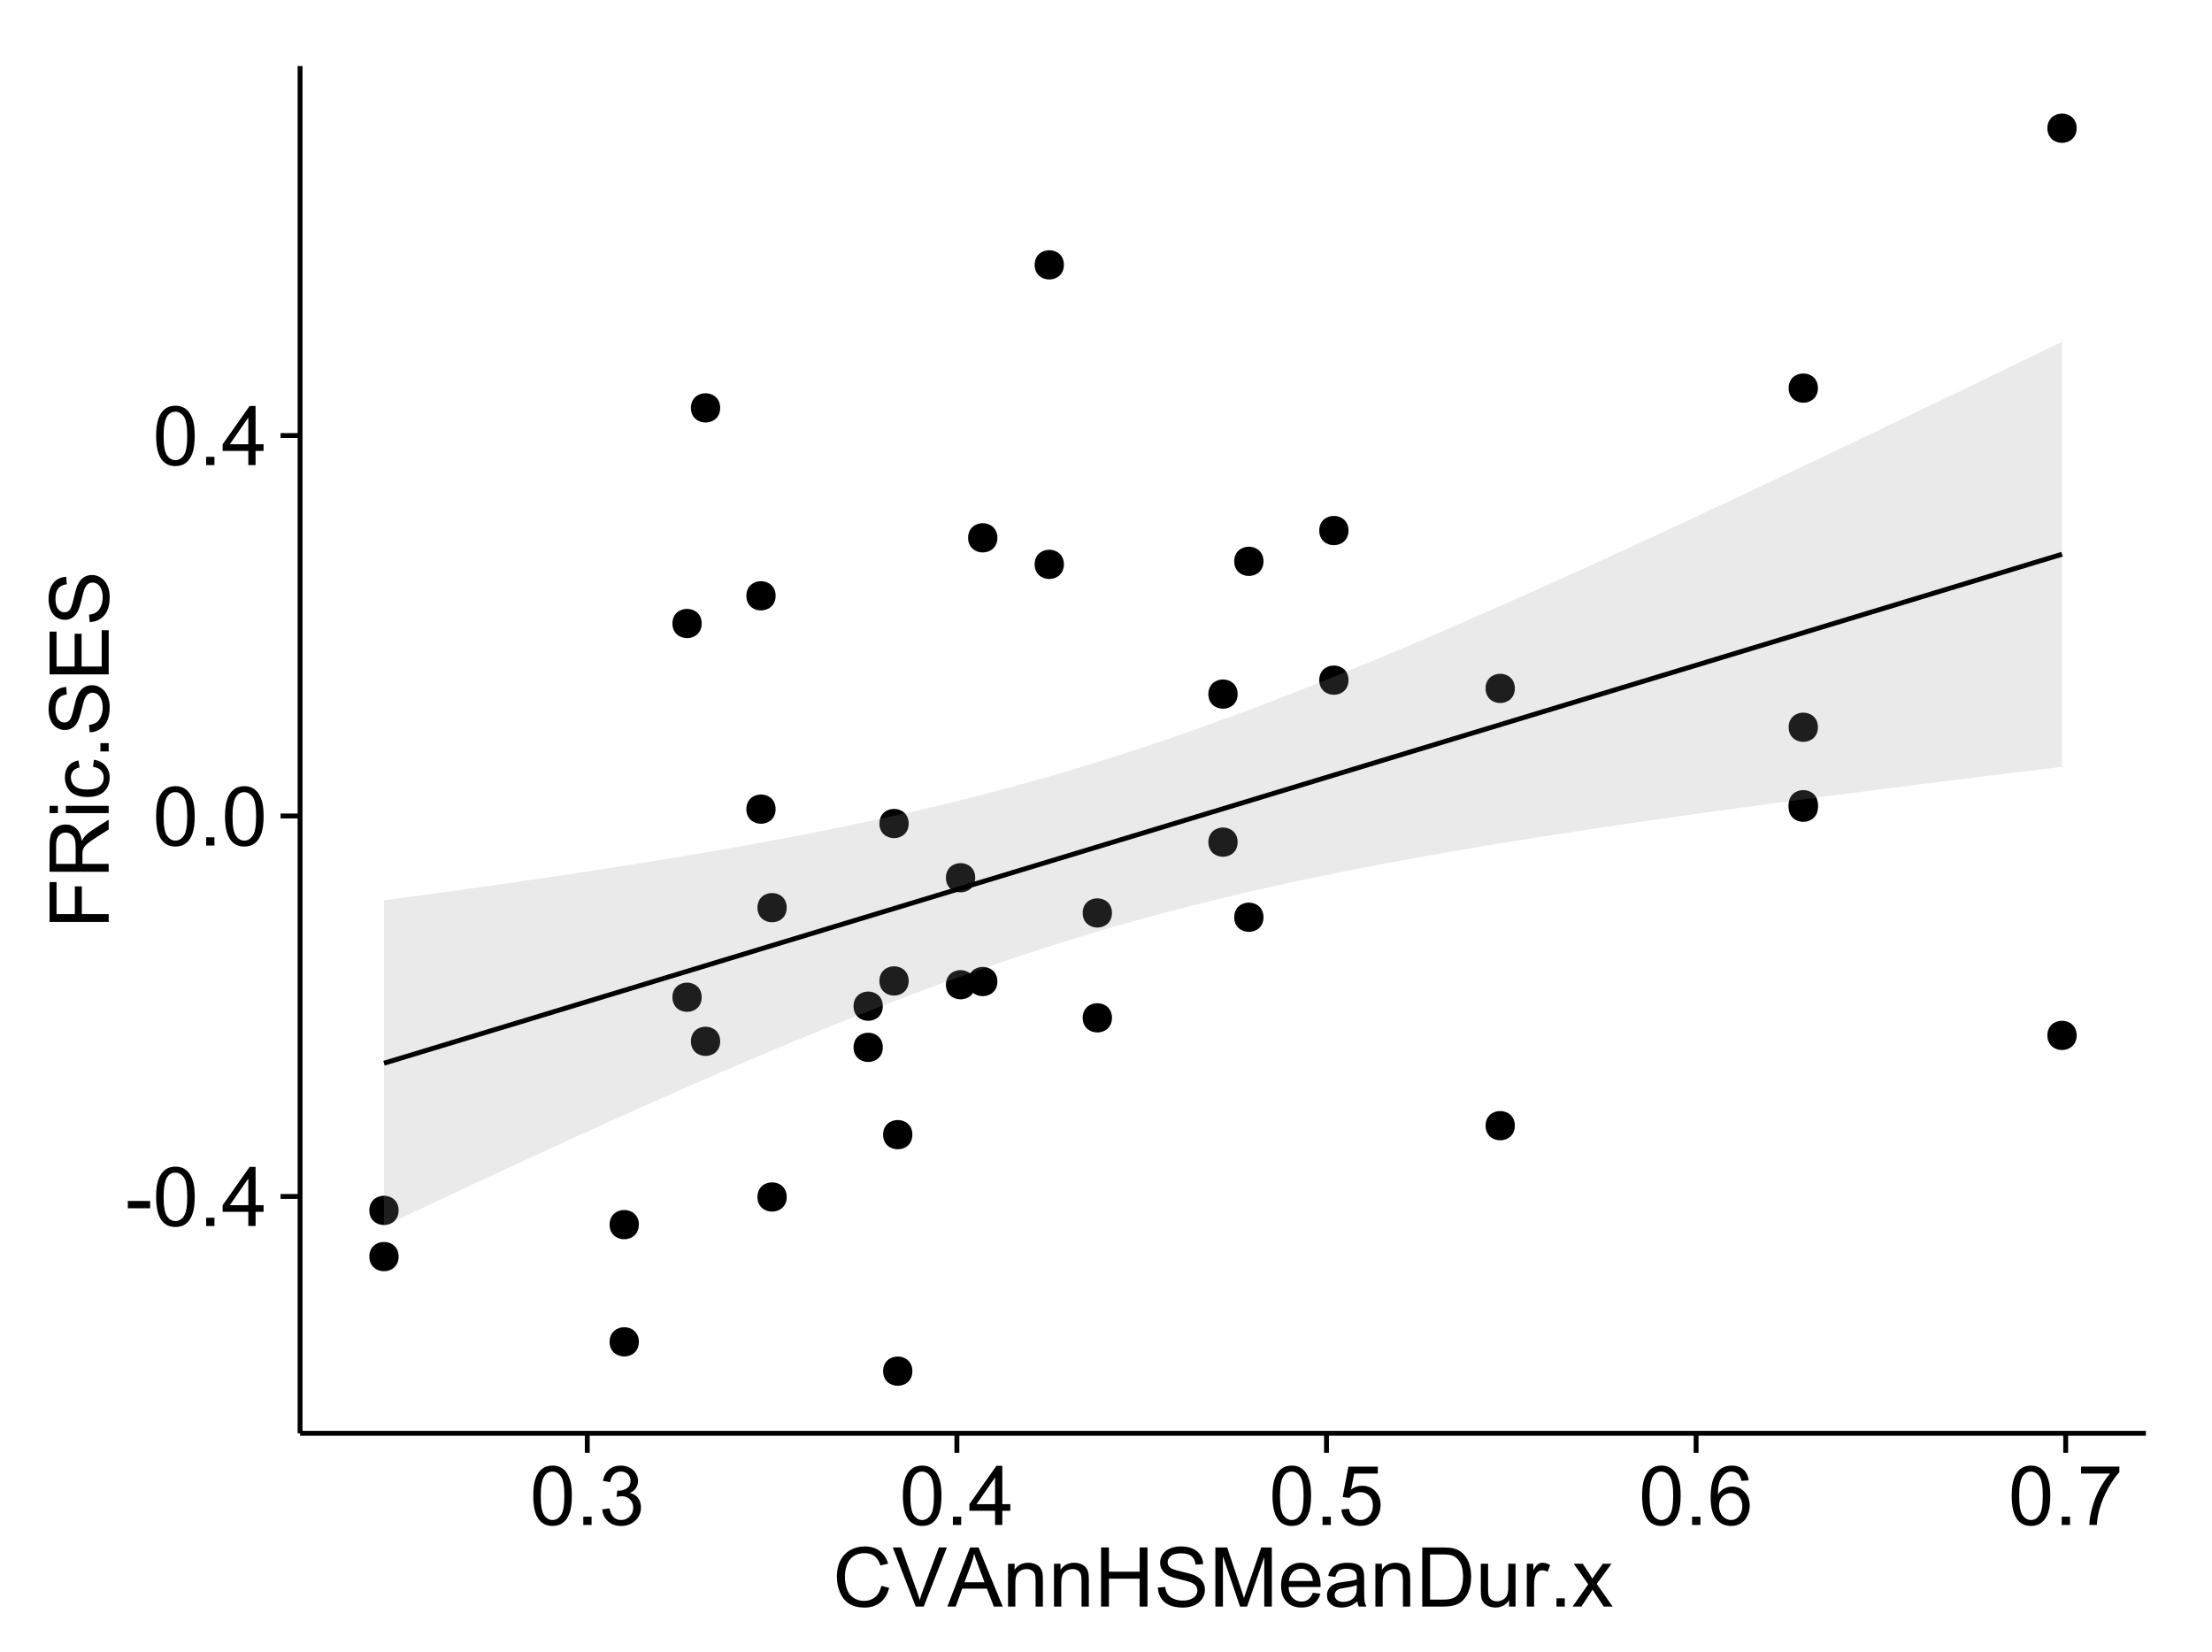 <?xml version="1.0" encoding="UTF-8"?>
<svg xmlns="http://www.w3.org/2000/svg" xmlns:xlink="http://www.w3.org/1999/xlink" width="482pt" height="360pt" viewBox="0 0 482 360" version="1.1">
<defs>
<g>
<symbol overflow="visible" id="glyph0-0">
<path style="stroke:none;" d="M 0.57 -3.867 L 0.57 -5.457 L 5.43 -5.457 L 5.43 -3.867 Z M 0.57 -3.867 "/>
</symbol>
<symbol overflow="visible" id="glyph0-1">
<path style="stroke:none;" d="M 0.746 -6.355 C 0.742 -7.875 0.898 -9.102 1.215 -10.031 C 1.527 -10.961 1.996 -11.676 2.613 -12.18 C 3.23 -12.684 4.008 -12.938 4.949 -12.938 C 5.637 -12.938 6.242 -12.797 6.766 -12.52 C 7.285 -12.238 7.715 -11.836 8.059 -11.316 C 8.395 -10.789 8.664 -10.152 8.859 -9.398 C 9.051 -8.645 9.145 -7.629 9.148 -6.355 C 9.145 -4.84 8.992 -3.617 8.684 -2.691 C 8.371 -1.762 7.906 -1.047 7.289 -0.539 C 6.672 -0.035 5.891 0.215 4.949 0.219 C 3.703 0.215 2.727 -0.227 2.023 -1.117 C 1.168 -2.188 0.742 -3.934 0.746 -6.355 Z M 2.375 -6.355 C 2.371 -4.234 2.621 -2.824 3.117 -2.129 C 3.609 -1.426 4.219 -1.078 4.949 -1.082 C 5.672 -1.078 6.281 -1.43 6.781 -2.137 C 7.273 -2.836 7.523 -4.242 7.523 -6.355 C 7.523 -8.473 7.273 -9.883 6.781 -10.582 C 6.281 -11.277 5.664 -11.625 4.93 -11.629 C 4.199 -11.625 3.621 -11.316 3.191 -10.703 C 2.645 -9.918 2.371 -8.469 2.375 -6.355 Z M 2.375 -6.355 "/>
</symbol>
<symbol overflow="visible" id="glyph0-2">
<path style="stroke:none;" d="M 1.633 0 L 1.633 -1.801 L 3.438 -1.801 L 3.438 0 Z M 1.633 0 "/>
</symbol>
<symbol overflow="visible" id="glyph0-3">
<path style="stroke:none;" d="M 5.82 0 L 5.82 -3.086 L 0.227 -3.086 L 0.227 -4.535 L 6.109 -12.883 L 7.398 -12.883 L 7.398 -4.535 L 9.141 -4.535 L 9.141 -3.086 L 7.398 -3.086 L 7.398 0 Z M 5.82 -4.535 L 5.82 -10.344 L 1.785 -4.535 Z M 5.82 -4.535 "/>
</symbol>
<symbol overflow="visible" id="glyph0-4">
<path style="stroke:none;" d="M 0.758 -3.402 L 2.336 -3.613 C 2.516 -2.711 2.824 -2.062 3.266 -1.672 C 3.699 -1.273 4.23 -1.078 4.859 -1.082 C 5.602 -1.078 6.23 -1.336 6.746 -1.855 C 7.254 -2.367 7.512 -3.004 7.516 -3.77 C 7.512 -4.492 7.273 -5.094 6.801 -5.566 C 6.324 -6.035 5.723 -6.27 4.992 -6.273 C 4.691 -6.27 4.316 -6.211 3.875 -6.102 L 4.051 -7.488 C 4.152 -7.473 4.238 -7.465 4.305 -7.469 C 4.977 -7.465 5.582 -7.641 6.125 -7.996 C 6.66 -8.344 6.93 -8.887 6.934 -9.625 C 6.93 -10.199 6.734 -10.68 6.344 -11.062 C 5.949 -11.445 5.441 -11.637 4.824 -11.637 C 4.207 -11.637 3.695 -11.441 3.285 -11.055 C 2.875 -10.668 2.613 -10.09 2.496 -9.316 L 0.914 -9.598 C 1.105 -10.656 1.543 -11.477 2.23 -12.062 C 2.914 -12.645 3.766 -12.938 4.789 -12.938 C 5.488 -12.938 6.137 -12.785 6.73 -12.484 C 7.32 -12.18 7.773 -11.77 8.09 -11.25 C 8.402 -10.727 8.559 -10.172 8.562 -9.59 C 8.559 -9.031 8.41 -8.523 8.113 -8.066 C 7.812 -7.609 7.371 -7.246 6.785 -6.977 C 7.547 -6.801 8.137 -6.438 8.562 -5.883 C 8.98 -5.328 9.191 -4.633 9.195 -3.805 C 9.191 -2.676 8.781 -1.723 7.965 -0.945 C 7.141 -0.164 6.105 0.223 4.852 0.227 C 3.719 0.223 2.777 -0.109 2.035 -0.781 C 1.285 -1.453 0.859 -2.328 0.758 -3.402 Z M 0.758 -3.402 "/>
</symbol>
<symbol overflow="visible" id="glyph0-5">
<path style="stroke:none;" d="M 0.746 -3.375 L 2.406 -3.516 C 2.527 -2.707 2.812 -2.098 3.266 -1.691 C 3.711 -1.281 4.254 -1.078 4.887 -1.082 C 5.648 -1.078 6.293 -1.363 6.82 -1.941 C 7.344 -2.512 7.605 -3.273 7.609 -4.227 C 7.605 -5.125 7.352 -5.84 6.848 -6.363 C 6.34 -6.883 5.676 -7.141 4.859 -7.145 C 4.344 -7.141 3.887 -7.027 3.48 -6.797 C 3.07 -6.566 2.746 -6.266 2.516 -5.898 L 1.027 -6.09 L 2.277 -12.711 L 8.684 -12.711 L 8.684 -11.195 L 3.543 -11.195 L 2.848 -7.734 C 3.621 -8.273 4.43 -8.543 5.281 -8.543 C 6.402 -8.543 7.352 -8.152 8.129 -7.371 C 8.898 -6.59 9.285 -5.586 9.289 -4.367 C 9.285 -3.195 8.945 -2.188 8.27 -1.344 C 7.441 -0.301 6.316 0.215 4.887 0.219 C 3.715 0.215 2.758 -0.109 2.016 -0.766 C 1.273 -1.418 0.848 -2.289 0.746 -3.375 Z M 0.746 -3.375 "/>
</symbol>
<symbol overflow="visible" id="glyph0-6">
<path style="stroke:none;" d="M 8.957 -9.73 L 7.383 -9.605 C 7.242 -10.223 7.043 -10.676 6.785 -10.961 C 6.355 -11.41 5.828 -11.637 5.203 -11.637 C 4.695 -11.637 4.25 -11.496 3.875 -11.215 C 3.375 -10.852 2.984 -10.32 2.695 -9.625 C 2.406 -8.926 2.258 -7.934 2.25 -6.645 C 2.629 -7.223 3.094 -7.652 3.645 -7.938 C 4.195 -8.215 4.773 -8.355 5.379 -8.359 C 6.434 -8.355 7.328 -7.969 8.07 -7.195 C 8.809 -6.418 9.18 -5.414 9.184 -4.184 C 9.18 -3.371 9.008 -2.617 8.66 -1.926 C 8.312 -1.23 7.832 -0.699 7.227 -0.332 C 6.613 0.035 5.922 0.215 5.148 0.219 C 3.828 0.215 2.754 -0.266 1.922 -1.234 C 1.09 -2.199 0.672 -3.797 0.676 -6.031 C 0.672 -8.516 1.133 -10.328 2.055 -11.461 C 2.855 -12.445 3.938 -12.938 5.301 -12.938 C 6.312 -12.938 7.141 -12.652 7.789 -12.086 C 8.434 -11.516 8.824 -10.73 8.957 -9.73 Z M 2.496 -4.176 C 2.496 -3.629 2.609 -3.105 2.844 -2.609 C 3.07 -2.109 3.395 -1.73 3.812 -1.473 C 4.227 -1.207 4.664 -1.078 5.125 -1.082 C 5.789 -1.078 6.363 -1.348 6.844 -1.891 C 7.324 -2.426 7.562 -3.156 7.566 -4.086 C 7.562 -4.973 7.328 -5.676 6.855 -6.191 C 6.379 -6.703 5.781 -6.961 5.062 -6.961 C 4.348 -6.961 3.738 -6.703 3.242 -6.191 C 2.742 -5.676 2.496 -5.004 2.496 -4.176 Z M 2.496 -4.176 "/>
</symbol>
<symbol overflow="visible" id="glyph0-7">
<path style="stroke:none;" d="M 0.852 -11.195 L 0.852 -12.719 L 9.195 -12.719 L 9.195 -11.488 C 8.367 -10.613 7.555 -9.453 6.754 -8.008 C 5.945 -6.559 5.324 -5.07 4.887 -3.543 C 4.57 -2.461 4.367 -1.281 4.281 0 L 2.656 0 C 2.668 -1.012 2.867 -2.234 3.25 -3.672 C 3.629 -5.105 4.176 -6.492 4.891 -7.828 C 5.602 -9.16 6.359 -10.281 7.164 -11.195 Z M 0.852 -11.195 "/>
</symbol>
<symbol overflow="visible" id="glyph0-8">
<path style="stroke:none;" d="M 10.582 -4.516 L 12.289 -4.086 C 11.926 -2.68 11.281 -1.613 10.355 -0.883 C 9.426 -0.148 8.293 0.215 6.953 0.219 C 5.559 0.215 4.43 -0.062 3.562 -0.629 C 2.691 -1.191 2.027 -2.012 1.578 -3.086 C 1.121 -4.156 0.895 -5.309 0.898 -6.539 C 0.895 -7.879 1.152 -9.047 1.664 -10.047 C 2.176 -11.043 2.902 -11.801 3.852 -12.324 C 4.797 -12.84 5.84 -13.102 6.977 -13.105 C 8.266 -13.102 9.352 -12.773 10.23 -12.121 C 11.105 -11.461 11.715 -10.539 12.066 -9.352 L 10.391 -8.957 C 10.086 -9.891 9.652 -10.574 9.086 -11.004 C 8.516 -11.43 7.801 -11.641 6.945 -11.645 C 5.949 -11.641 5.121 -11.406 4.457 -10.934 C 3.789 -10.457 3.324 -9.816 3.059 -9.02 C 2.789 -8.215 2.652 -7.391 2.656 -6.547 C 2.652 -5.449 2.812 -4.496 3.133 -3.68 C 3.449 -2.859 3.945 -2.246 4.621 -1.844 C 5.293 -1.438 6.023 -1.234 6.812 -1.238 C 7.762 -1.234 8.57 -1.512 9.234 -2.062 C 9.898 -2.613 10.348 -3.43 10.582 -4.516 Z M 10.582 -4.516 "/>
</symbol>
<symbol overflow="visible" id="glyph0-9">
<path style="stroke:none;" d="M 5.07 0 L 0.078 -12.883 L 1.926 -12.883 L 5.273 -3.523 C 5.543 -2.77 5.766 -2.066 5.949 -1.414 C 6.145 -2.113 6.379 -2.816 6.645 -3.523 L 10.125 -12.883 L 11.867 -12.883 L 6.82 0 Z M 5.07 0 "/>
</symbol>
<symbol overflow="visible" id="glyph0-10">
<path style="stroke:none;" d="M -0.027 0 L 4.922 -12.883 L 6.758 -12.883 L 12.031 0 L 10.09 0 L 8.586 -3.902 L 3.199 -3.902 L 1.785 0 Z M 3.691 -5.289 L 8.059 -5.289 L 6.715 -8.859 C 6.305 -9.941 6 -10.832 5.801 -11.531 C 5.637 -10.703 5.402 -9.883 5.105 -9.07 Z M 3.691 -5.289 "/>
</symbol>
<symbol overflow="visible" id="glyph0-11">
<path style="stroke:none;" d="M 1.188 0 L 1.188 -9.336 L 2.609 -9.336 L 2.609 -8.008 C 3.293 -9.031 4.285 -9.543 5.582 -9.547 C 6.141 -9.543 6.656 -9.441 7.133 -9.242 C 7.602 -9.035 7.957 -8.77 8.191 -8.445 C 8.426 -8.113 8.59 -7.727 8.684 -7.277 C 8.742 -6.98 8.77 -6.465 8.773 -5.738 L 8.773 0 L 7.188 0 L 7.188 -5.68 C 7.184 -6.32 7.121 -6.801 7.004 -7.121 C 6.879 -7.438 6.66 -7.695 6.348 -7.887 C 6.031 -8.074 5.664 -8.168 5.246 -8.172 C 4.566 -8.168 3.984 -7.953 3.5 -7.531 C 3.008 -7.102 2.766 -6.293 2.77 -5.098 L 2.77 0 Z M 1.188 0 "/>
</symbol>
<symbol overflow="visible" id="glyph0-12">
<path style="stroke:none;" d="M 1.441 0 L 1.441 -12.883 L 3.148 -12.883 L 3.148 -7.594 L 9.844 -7.594 L 9.844 -12.883 L 11.547 -12.883 L 11.547 0 L 9.844 0 L 9.844 -6.074 L 3.148 -6.074 L 3.148 0 Z M 1.441 0 "/>
</symbol>
<symbol overflow="visible" id="glyph0-13">
<path style="stroke:none;" d="M 0.809 -4.141 L 2.418 -4.281 C 2.492 -3.633 2.668 -3.102 2.949 -2.691 C 3.223 -2.277 3.656 -1.945 4.246 -1.691 C 4.828 -1.434 5.488 -1.305 6.223 -1.309 C 6.871 -1.305 7.445 -1.402 7.945 -1.598 C 8.441 -1.789 8.809 -2.055 9.055 -2.395 C 9.297 -2.727 9.422 -3.094 9.422 -3.5 C 9.422 -3.898 9.305 -4.25 9.07 -4.555 C 8.836 -4.852 8.449 -5.105 7.91 -5.316 C 7.562 -5.449 6.797 -5.66 5.613 -5.945 C 4.43 -6.227 3.602 -6.496 3.129 -6.75 C 2.512 -7.07 2.051 -7.469 1.754 -7.949 C 1.449 -8.422 1.301 -8.957 1.301 -9.555 C 1.301 -10.203 1.484 -10.812 1.852 -11.379 C 2.219 -11.941 2.758 -12.367 3.469 -12.664 C 4.18 -12.953 4.969 -13.102 5.836 -13.105 C 6.789 -13.102 7.629 -12.945 8.363 -12.641 C 9.09 -12.328 9.652 -11.879 10.043 -11.285 C 10.434 -10.688 10.645 -10.008 10.68 -9.254 L 9.043 -9.133 C 8.953 -9.941 8.656 -10.555 8.152 -10.977 C 7.641 -11.391 6.895 -11.602 5.906 -11.602 C 4.875 -11.602 4.121 -11.41 3.652 -11.035 C 3.176 -10.652 2.941 -10.199 2.945 -9.668 C 2.941 -9.203 3.109 -8.82 3.445 -8.523 C 3.773 -8.223 4.629 -7.918 6.016 -7.605 C 7.398 -7.293 8.348 -7.02 8.867 -6.785 C 9.613 -6.438 10.168 -5.996 10.527 -5.469 C 10.883 -4.938 11.062 -4.328 11.066 -3.641 C 11.062 -2.949 10.867 -2.305 10.477 -1.699 C 10.082 -1.09 9.516 -0.617 8.781 -0.285 C 8.043 0.051 7.215 0.215 6.301 0.219 C 5.133 0.215 4.156 0.051 3.371 -0.289 C 2.578 -0.625 1.961 -1.137 1.516 -1.824 C 1.066 -2.504 0.832 -3.277 0.809 -4.141 Z M 0.809 -4.141 "/>
</symbol>
<symbol overflow="visible" id="glyph0-14">
<path style="stroke:none;" d="M 1.336 0 L 1.336 -12.883 L 3.902 -12.883 L 6.953 -3.762 C 7.23 -2.91 7.434 -2.273 7.566 -1.855 C 7.711 -2.32 7.941 -3.008 8.254 -3.922 L 11.336 -12.883 L 13.633 -12.883 L 13.633 0 L 11.988 0 L 11.988 -10.785 L 8.242 0 L 6.707 0 L 2.98 -10.969 L 2.98 0 Z M 1.336 0 "/>
</symbol>
<symbol overflow="visible" id="glyph0-15">
<path style="stroke:none;" d="M 7.578 -3.008 L 9.211 -2.805 C 8.953 -1.848 8.473 -1.105 7.777 -0.578 C 7.078 -0.051 6.188 0.211 5.105 0.211 C 3.738 0.211 2.656 -0.207 1.859 -1.051 C 1.055 -1.887 0.656 -3.066 0.66 -4.586 C 0.656 -6.156 1.059 -7.375 1.871 -8.246 C 2.676 -9.109 3.727 -9.543 5.02 -9.547 C 6.266 -9.543 7.285 -9.117 8.078 -8.27 C 8.867 -7.418 9.262 -6.223 9.266 -4.684 C 9.262 -4.586 9.258 -4.445 9.254 -4.262 L 2.293 -4.262 C 2.348 -3.234 2.641 -2.449 3.164 -1.906 C 3.684 -1.359 4.332 -1.09 5.117 -1.09 C 5.691 -1.09 6.188 -1.242 6.598 -1.547 C 7.008 -1.852 7.332 -2.336 7.578 -3.008 Z M 2.383 -5.562 L 7.594 -5.562 C 7.523 -6.344 7.324 -6.934 6.996 -7.328 C 6.492 -7.934 5.836 -8.238 5.035 -8.242 C 4.305 -8.238 3.695 -7.996 3.203 -7.512 C 2.707 -7.027 2.434 -6.375 2.383 -5.562 Z M 2.383 -5.562 "/>
</symbol>
<symbol overflow="visible" id="glyph0-16">
<path style="stroke:none;" d="M 7.277 -1.152 C 6.691 -0.652 6.125 -0.301 5.586 -0.098 C 5.039 0.109 4.457 0.211 3.84 0.211 C 2.812 0.211 2.027 -0.039 1.477 -0.539 C 0.922 -1.039 0.645 -1.68 0.648 -2.461 C 0.645 -2.918 0.75 -3.336 0.961 -3.715 C 1.168 -4.09 1.438 -4.391 1.777 -4.621 C 2.113 -4.848 2.496 -5.02 2.918 -5.141 C 3.227 -5.219 3.695 -5.301 4.324 -5.379 C 5.602 -5.531 6.539 -5.711 7.145 -5.922 C 7.148 -6.137 7.152 -6.273 7.156 -6.336 C 7.152 -6.977 7.004 -7.434 6.707 -7.699 C 6.301 -8.055 5.699 -8.23 4.906 -8.234 C 4.156 -8.23 3.609 -8.102 3.258 -7.844 C 2.902 -7.582 2.637 -7.121 2.469 -6.461 L 0.922 -6.672 C 1.059 -7.332 1.293 -7.867 1.617 -8.273 C 1.938 -8.68 2.402 -8.992 3.016 -9.215 C 3.621 -9.434 4.328 -9.543 5.133 -9.547 C 5.93 -9.543 6.574 -9.449 7.074 -9.266 C 7.566 -9.074 7.934 -8.84 8.172 -8.555 C 8.402 -8.27 8.566 -7.91 8.664 -7.48 C 8.715 -7.207 8.742 -6.719 8.746 -6.02 L 8.746 -3.91 C 8.742 -2.434 8.773 -1.504 8.844 -1.117 C 8.906 -0.727 9.043 -0.355 9.246 0 L 7.594 0 C 7.43 -0.328 7.324 -0.711 7.277 -1.152 Z M 7.145 -4.684 C 6.566 -4.445 5.707 -4.246 4.562 -4.086 C 3.91 -3.988 3.449 -3.883 3.18 -3.77 C 2.91 -3.648 2.703 -3.477 2.555 -3.254 C 2.406 -3.027 2.332 -2.777 2.336 -2.504 C 2.332 -2.078 2.492 -1.727 2.816 -1.449 C 3.133 -1.164 3.602 -1.023 4.219 -1.027 C 4.828 -1.023 5.367 -1.156 5.844 -1.426 C 6.312 -1.691 6.664 -2.059 6.891 -2.523 C 7.059 -2.879 7.141 -3.406 7.145 -4.105 Z M 7.145 -4.684 "/>
</symbol>
<symbol overflow="visible" id="glyph0-17">
<path style="stroke:none;" d="M 1.391 0 L 1.391 -12.883 L 5.828 -12.883 C 6.824 -12.879 7.59 -12.816 8.121 -12.699 C 8.855 -12.527 9.484 -12.223 10.012 -11.777 C 10.688 -11.199 11.195 -10.465 11.535 -9.574 C 11.867 -8.68 12.035 -7.656 12.039 -6.512 C 12.035 -5.531 11.922 -4.664 11.695 -3.91 C 11.469 -3.152 11.176 -2.527 10.816 -2.035 C 10.457 -1.535 10.066 -1.145 9.645 -0.863 C 9.219 -0.574 8.703 -0.359 8.105 -0.219 C 7.504 -0.07 6.816 0 6.039 0 Z M 3.094 -1.52 L 5.844 -1.52 C 6.688 -1.516 7.355 -1.598 7.844 -1.758 C 8.324 -1.914 8.711 -2.137 9 -2.426 C 9.402 -2.828 9.715 -3.371 9.941 -4.055 C 10.164 -4.734 10.277 -5.562 10.281 -6.539 C 10.277 -7.887 10.055 -8.922 9.617 -9.645 C 9.172 -10.367 8.637 -10.852 8.008 -11.102 C 7.547 -11.273 6.812 -11.359 5.801 -11.363 L 3.094 -11.363 Z M 3.094 -1.52 "/>
</symbol>
<symbol overflow="visible" id="glyph0-18">
<path style="stroke:none;" d="M 7.305 0 L 7.305 -1.371 C 6.574 -0.316 5.586 0.211 4.344 0.211 C 3.789 0.211 3.273 0.105 2.797 -0.105 C 2.316 -0.316 1.965 -0.578 1.734 -0.898 C 1.504 -1.215 1.34 -1.609 1.25 -2.074 C 1.18 -2.383 1.148 -2.875 1.152 -3.551 L 1.152 -9.336 L 2.734 -9.336 L 2.734 -4.156 C 2.73 -3.328 2.762 -2.773 2.828 -2.488 C 2.926 -2.07 3.137 -1.742 3.461 -1.508 C 3.781 -1.266 4.18 -1.148 4.656 -1.152 C 5.129 -1.148 5.574 -1.27 5.992 -1.516 C 6.406 -1.758 6.699 -2.09 6.875 -2.508 C 7.047 -2.926 7.137 -3.531 7.137 -4.332 L 7.137 -9.336 L 8.719 -9.336 L 8.719 0 Z M 7.305 0 "/>
</symbol>
<symbol overflow="visible" id="glyph0-19">
<path style="stroke:none;" d="M 1.168 0 L 1.168 -9.336 L 2.594 -9.336 L 2.594 -7.918 C 2.953 -8.578 3.289 -9.016 3.598 -9.23 C 3.906 -9.438 4.242 -9.543 4.613 -9.547 C 5.145 -9.543 5.688 -9.375 6.242 -9.035 L 5.695 -7.566 C 5.309 -7.793 4.922 -7.91 4.535 -7.91 C 4.188 -7.91 3.875 -7.805 3.602 -7.598 C 3.324 -7.387 3.129 -7.098 3.016 -6.734 C 2.836 -6.168 2.746 -5.555 2.75 -4.887 L 2.75 0 Z M 1.168 0 "/>
</symbol>
<symbol overflow="visible" id="glyph0-20">
<path style="stroke:none;" d="M 0.133 0 L 3.543 -4.852 L 0.387 -9.336 L 2.363 -9.336 L 3.797 -7.145 C 4.066 -6.727 4.281 -6.379 4.445 -6.102 C 4.703 -6.484 4.941 -6.828 5.16 -7.129 L 6.734 -9.336 L 8.621 -9.336 L 5.398 -4.938 L 8.867 0 L 6.926 0 L 5.008 -2.898 L 4.5 -3.684 L 2.047 0 Z M 0.133 0 "/>
</symbol>
<symbol overflow="visible" id="glyph1-0">
<path style="stroke:none;" d="M 0 -1.477 L -12.883 -1.477 L -12.883 -10.168 L -11.363 -10.168 L -11.363 -3.184 L -7.375 -3.184 L -7.375 -9.227 L -5.852 -9.227 L -5.852 -3.184 L 0 -3.18 Z M 0 -1.477 "/>
</symbol>
<symbol overflow="visible" id="glyph1-1">
<path style="stroke:none;" d="M 0 -1.414 L -12.883 -1.414 L -12.883 -7.129 C -12.879 -8.273 -12.762 -9.145 -12.535 -9.746 C -12.301 -10.34 -11.895 -10.82 -11.312 -11.18 C -10.723 -11.535 -10.074 -11.711 -9.367 -11.715 C -8.449 -11.711 -7.68 -11.418 -7.055 -10.828 C -6.43 -10.234 -6.031 -9.32 -5.863 -8.086 C -5.641 -8.535 -5.426 -8.875 -5.219 -9.113 C -4.762 -9.605 -4.191 -10.078 -3.508 -10.531 L 0 -12.77 L 0 -10.625 L -2.68 -8.922 C -3.449 -8.418 -4.043 -8.008 -4.453 -7.688 C -4.863 -7.367 -5.148 -7.078 -5.316 -6.824 C -5.477 -6.566 -5.594 -6.309 -5.66 -6.047 C -5.699 -5.852 -5.719 -5.535 -5.723 -5.098 L -5.723 -3.121 L 0 -3.121 Z M -7.199 -3.121 L -7.199 -6.785 C -7.195 -7.562 -7.273 -8.172 -7.438 -8.613 C -7.594 -9.051 -7.852 -9.383 -8.211 -9.613 C -8.562 -9.84 -8.949 -9.953 -9.367 -9.957 C -9.973 -9.953 -10.473 -9.734 -10.871 -9.293 C -11.262 -8.852 -11.461 -8.152 -11.461 -7.199 L -11.461 -3.121 Z M -7.199 -3.121 "/>
</symbol>
<symbol overflow="visible" id="glyph1-2">
<path style="stroke:none;" d="M -11.066 -1.195 L -12.883 -1.195 L -12.883 -2.777 L -11.066 -2.777 Z M 0 -1.195 L -9.336 -1.195 L -9.336 -2.777 L 0 -2.777 Z M 0 -1.195 "/>
</symbol>
<symbol overflow="visible" id="glyph1-3">
<path style="stroke:none;" d="M -3.418 -7.277 L -3.215 -8.832 C -2.141 -8.66 -1.301 -8.227 -0.699 -7.527 C -0.09 -6.824 0.211 -5.965 0.211 -4.949 C 0.211 -3.668 -0.203 -2.641 -1.039 -1.867 C -1.871 -1.09 -3.07 -0.703 -4.633 -0.703 C -5.637 -0.703 -6.52 -0.867 -7.277 -1.203 C -8.031 -1.535 -8.598 -2.047 -8.977 -2.73 C -9.355 -3.41 -9.543 -4.152 -9.547 -4.957 C -9.543 -5.969 -9.289 -6.797 -8.777 -7.441 C -8.262 -8.086 -7.531 -8.5 -6.59 -8.684 L -6.355 -7.145 C -6.98 -6.996 -7.453 -6.738 -7.77 -6.367 C -8.082 -5.992 -8.238 -5.543 -8.242 -5.02 C -8.238 -4.219 -7.953 -3.57 -7.387 -3.074 C -6.812 -2.574 -5.91 -2.324 -4.676 -2.328 C -3.422 -2.324 -2.508 -2.566 -1.941 -3.047 C -1.371 -3.527 -1.09 -4.152 -1.09 -4.93 C -1.09 -5.547 -1.277 -6.066 -1.66 -6.484 C -2.035 -6.898 -2.621 -7.164 -3.418 -7.277 Z M -3.418 -7.277 "/>
</symbol>
<symbol overflow="visible" id="glyph1-4">
<path style="stroke:none;" d="M 0 -1.633 L -1.801 -1.633 L -1.801 -3.438 L 0 -3.438 Z M 0 -1.633 "/>
</symbol>
<symbol overflow="visible" id="glyph1-5">
<path style="stroke:none;" d="M -4.141 -0.809 L -4.281 -2.418 C -3.633 -2.492 -3.102 -2.668 -2.691 -2.949 C -2.277 -3.223 -1.945 -3.656 -1.691 -4.246 C -1.434 -4.828 -1.305 -5.488 -1.309 -6.223 C -1.305 -6.871 -1.402 -7.445 -1.598 -7.945 C -1.789 -8.441 -2.055 -8.809 -2.395 -9.055 C -2.727 -9.297 -3.094 -9.422 -3.496 -9.422 C -3.898 -9.422 -4.25 -9.305 -4.555 -9.07 C -4.852 -8.836 -5.105 -8.449 -5.316 -7.91 C -5.449 -7.562 -5.66 -6.797 -5.945 -5.613 C -6.227 -4.43 -6.496 -3.602 -6.75 -3.129 C -7.07 -2.512 -7.469 -2.051 -7.949 -1.754 C -8.422 -1.449 -8.957 -1.301 -9.555 -1.301 C -10.203 -1.301 -10.812 -1.484 -11.379 -1.855 C -11.941 -2.223 -12.367 -2.762 -12.664 -3.473 C -12.953 -4.18 -13.102 -4.969 -13.105 -5.836 C -13.102 -6.789 -12.945 -7.629 -12.641 -8.363 C -12.328 -9.09 -11.879 -9.652 -11.285 -10.043 C -10.688 -10.434 -10.008 -10.645 -9.254 -10.68 L -9.133 -9.043 C -9.941 -8.953 -10.555 -8.656 -10.977 -8.152 C -11.391 -7.641 -11.602 -6.895 -11.602 -5.906 C -11.602 -4.875 -11.41 -4.121 -11.035 -3.652 C -10.652 -3.176 -10.199 -2.941 -9.668 -2.945 C -9.203 -2.941 -8.82 -3.109 -8.523 -3.445 C -8.223 -3.773 -7.918 -4.629 -7.605 -6.016 C -7.293 -7.398 -7.02 -8.348 -6.785 -8.867 C -6.438 -9.613 -5.996 -10.168 -5.469 -10.527 C -4.938 -10.883 -4.328 -11.062 -3.637 -11.066 C -2.949 -11.062 -2.305 -10.867 -1.699 -10.477 C -1.09 -10.082 -0.617 -9.516 -0.285 -8.781 C 0.051 -8.043 0.215 -7.215 0.219 -6.301 C 0.215 -5.133 0.051 -4.156 -0.289 -3.371 C -0.625 -2.578 -1.137 -1.961 -1.824 -1.516 C -2.504 -1.066 -3.277 -0.832 -4.141 -0.809 Z M -4.141 -0.809 "/>
</symbol>
<symbol overflow="visible" id="glyph1-6">
<path style="stroke:none;" d="M 0 -1.422 L -12.883 -1.426 L -12.883 -10.742 L -11.363 -10.742 L -11.363 -3.129 L -7.418 -3.129 L -7.418 -10.258 L -5.906 -10.258 L -5.906 -3.129 L -1.52 -3.129 L -1.52 -11.039 L 0 -11.039 Z M 0 -1.422 "/>
</symbol>
</g>
<clipPath id="clip1">
  <path d="M 65.387 14.398 L 468.598 14.398 L 468.598 313.305 L 65.387 313.305 Z M 65.387 14.398 "/>
</clipPath>
</defs>
<g id="surface4181">
<rect x="0" y="0" width="482" height="360" style="fill:rgb(100%,100%,100%);fill-opacity:1;stroke:none;"/>
<rect x="0" y="0" width="482" height="360" style="fill:rgb(100%,100%,100%);fill-opacity:1;stroke:none;"/>
<path style="fill:none;stroke-width:1.063;stroke-linecap:round;stroke-linejoin:round;stroke:rgb(100%,100%,100%);stroke-opacity:1;stroke-miterlimit:10;" d="M 0 360 L 482 360 L 482 0 L 0 0 Z M 0 360 "/>
<g clip-path="url(#clip1)" clip-rule="nonzero">
<path style=" stroke:none;fill-rule:nonzero;fill:rgb(100%,100%,100%);fill-opacity:1;" d="M 65.387 312.305 L 467.598 312.305 L 467.598 14.398 L 65.387 14.398 Z M 65.387 312.305 "/>
<path style=" stroke:none;fill-rule:nonzero;fill:rgb(0%,0%,0%);fill-opacity:1;" d="M 197.746 247.23 C 197.746 250.066 193.492 250.066 193.492 247.23 C 193.492 244.395 197.746 244.395 197.746 247.23 "/>
<path style=" stroke:none;fill-rule:nonzero;fill:rgb(0%,0%,0%);fill-opacity:1;" d="M 395.066 158.461 C 395.066 161.297 390.812 161.297 390.812 158.461 C 390.812 155.625 395.066 155.625 395.066 158.461 "/>
<path style=" stroke:none;fill-rule:nonzero;fill:rgb(0%,0%,0%);fill-opacity:1;" d="M 216.27 213.867 C 216.27 216.703 212.02 216.703 212.02 213.867 C 212.02 211.035 216.27 211.035 216.27 213.867 "/>
<path style=" stroke:none;fill-rule:nonzero;fill:rgb(0%,0%,0%);fill-opacity:1;" d="M 395.066 175.887 C 395.066 178.723 390.812 178.723 390.812 175.887 C 390.812 173.055 395.066 173.055 395.066 175.887 "/>
<path style=" stroke:none;fill-rule:nonzero;fill:rgb(0%,0%,0%);fill-opacity:1;" d="M 211.438 214.562 C 211.438 217.398 207.184 217.398 207.184 214.562 C 207.184 211.727 211.438 211.727 211.438 214.562 "/>
<path style=" stroke:none;fill-rule:nonzero;fill:rgb(0%,0%,0%);fill-opacity:1;" d="M 451.445 27.941 C 451.445 30.777 447.191 30.777 447.191 27.941 C 447.191 25.105 451.445 25.105 451.445 27.941 "/>
<path style=" stroke:none;fill-rule:nonzero;fill:rgb(0%,0%,0%);fill-opacity:1;" d="M 451.445 225.605 C 451.445 228.441 447.191 228.441 447.191 225.605 C 447.191 222.77 451.445 222.77 451.445 225.605 "/>
<path style=" stroke:none;fill-rule:nonzero;fill:rgb(0%,0%,0%);fill-opacity:1;" d="M 191.301 228.211 C 191.301 231.043 187.051 231.043 187.051 228.211 C 187.051 225.375 191.301 225.375 191.301 228.211 "/>
<path style=" stroke:none;fill-rule:nonzero;fill:rgb(0%,0%,0%);fill-opacity:1;" d="M 191.301 219.238 C 191.301 222.07 187.051 222.07 187.051 219.238 C 187.051 216.402 191.301 216.402 191.301 219.238 "/>
<path style=" stroke:none;fill-rule:nonzero;fill:rgb(0%,0%,0%);fill-opacity:1;" d="M 196.941 213.738 C 196.941 216.574 192.688 216.574 192.688 213.738 C 192.688 210.906 196.941 210.906 196.941 213.738 "/>
<path style=" stroke:none;fill-rule:nonzero;fill:rgb(0%,0%,0%);fill-opacity:1;" d="M 170.363 260.812 C 170.363 263.648 166.109 263.648 166.109 260.812 C 166.109 257.98 170.363 257.98 170.363 260.812 "/>
<path style=" stroke:none;fill-rule:nonzero;fill:rgb(0%,0%,0%);fill-opacity:1;" d="M 170.363 197.77 C 170.363 200.605 166.109 200.605 166.109 197.77 C 166.109 194.934 170.363 194.934 170.363 197.77 "/>
<path style=" stroke:none;fill-rule:nonzero;fill:rgb(0%,0%,0%);fill-opacity:1;" d="M 268.621 151.238 C 268.621 154.07 264.367 154.07 264.367 151.238 C 264.367 148.402 268.621 148.402 268.621 151.238 "/>
<path style=" stroke:none;fill-rule:nonzero;fill:rgb(0%,0%,0%);fill-opacity:1;" d="M 167.945 176.305 C 167.945 179.141 163.695 179.141 163.695 176.305 C 163.695 173.469 167.945 173.469 167.945 176.305 "/>
<path style=" stroke:none;fill-rule:nonzero;fill:rgb(0%,0%,0%);fill-opacity:1;" d="M 167.945 129.824 C 167.945 132.656 163.695 132.656 163.695 129.824 C 163.695 126.988 167.945 126.988 167.945 129.824 "/>
<path style=" stroke:none;fill-rule:nonzero;fill:rgb(0%,0%,0%);fill-opacity:1;" d="M 274.258 122.309 C 274.258 125.145 270.004 125.145 270.004 122.309 C 270.004 119.477 274.258 119.477 274.258 122.309 "/>
<path style=" stroke:none;fill-rule:nonzero;fill:rgb(0%,0%,0%);fill-opacity:1;" d="M 274.258 199.859 C 274.258 202.691 270.004 202.691 270.004 199.859 C 270.004 197.023 274.258 197.023 274.258 199.859 "/>
<path style=" stroke:none;fill-rule:nonzero;fill:rgb(0%,0%,0%);fill-opacity:1;" d="M 211.438 191.254 C 211.438 194.086 207.184 194.086 207.184 191.254 C 207.184 188.418 211.438 188.418 211.438 191.254 "/>
<path style=" stroke:none;fill-rule:nonzero;fill:rgb(0%,0%,0%);fill-opacity:1;" d="M 268.621 183.496 C 268.621 186.332 264.367 186.332 264.367 183.496 C 264.367 180.664 268.621 180.664 268.621 183.496 "/>
<path style=" stroke:none;fill-rule:nonzero;fill:rgb(0%,0%,0%);fill-opacity:1;" d="M 196.941 179.441 C 196.941 182.277 192.688 182.277 192.688 179.441 C 192.688 176.605 196.941 176.605 196.941 179.441 "/>
<path style=" stroke:none;fill-rule:nonzero;fill:rgb(0%,0%,0%);fill-opacity:1;" d="M 216.27 117.184 C 216.27 120.02 212.02 120.02 212.02 117.184 C 212.02 114.352 216.27 114.352 216.27 117.184 "/>
<path style=" stroke:none;fill-rule:nonzero;fill:rgb(0%,0%,0%);fill-opacity:1;" d="M 197.746 298.762 C 197.746 301.598 193.492 301.598 193.492 298.762 C 193.492 295.93 197.746 295.93 197.746 298.762 "/>
<path style=" stroke:none;fill-rule:nonzero;fill:rgb(0%,0%,0%);fill-opacity:1;" d="M 395.066 84.562 C 395.066 87.398 390.812 87.398 390.812 84.562 C 390.812 81.73 395.066 81.73 395.066 84.562 "/>
<path style=" stroke:none;fill-rule:nonzero;fill:rgb(0%,0%,0%);fill-opacity:1;" d="M 395.066 175.344 C 395.066 178.176 390.812 178.176 390.812 175.344 C 390.812 172.508 395.066 172.508 395.066 175.344 "/>
<path style=" stroke:none;fill-rule:nonzero;fill:rgb(0%,0%,0%);fill-opacity:1;" d="M 138.148 292.379 C 138.148 295.215 133.895 295.215 133.895 292.379 C 133.895 289.543 138.148 289.543 138.148 292.379 "/>
<path style=" stroke:none;fill-rule:nonzero;fill:rgb(0%,0%,0%);fill-opacity:1;" d="M 138.148 266.836 C 138.148 269.672 133.895 269.672 133.895 266.836 C 133.895 264 138.148 264 138.148 266.836 "/>
<path style=" stroke:none;fill-rule:nonzero;fill:rgb(0%,0%,0%);fill-opacity:1;" d="M 329.023 150 C 329.023 152.836 324.773 152.836 324.773 150 C 324.773 147.164 329.023 147.164 329.023 150 "/>
<path style=" stroke:none;fill-rule:nonzero;fill:rgb(0%,0%,0%);fill-opacity:1;" d="M 329.023 245.277 C 329.023 248.109 324.773 248.109 324.773 245.277 C 324.773 242.441 329.023 242.441 329.023 245.277 "/>
<path style=" stroke:none;fill-rule:nonzero;fill:rgb(0%,0%,0%);fill-opacity:1;" d="M 230.766 122.969 C 230.766 125.801 226.516 125.801 226.516 122.969 C 226.516 120.133 230.766 120.133 230.766 122.969 "/>
<path style=" stroke:none;fill-rule:nonzero;fill:rgb(0%,0%,0%);fill-opacity:1;" d="M 230.766 57.711 C 230.766 60.543 226.516 60.543 226.516 57.711 C 226.516 54.875 230.766 54.875 230.766 57.711 "/>
<path style=" stroke:none;fill-rule:nonzero;fill:rgb(0%,0%,0%);fill-opacity:1;" d="M 85.797 263.73 C 85.797 266.566 81.543 266.566 81.543 263.73 C 81.543 260.898 85.797 260.898 85.797 263.73 "/>
<path style=" stroke:none;fill-rule:nonzero;fill:rgb(0%,0%,0%);fill-opacity:1;" d="M 85.797 273.801 C 85.797 276.637 81.543 276.637 81.543 273.801 C 81.543 270.969 85.797 270.969 85.797 273.801 "/>
<path style=" stroke:none;fill-rule:nonzero;fill:rgb(0%,0%,0%);fill-opacity:1;" d="M 241.238 221.777 C 241.238 224.613 236.984 224.613 236.984 221.777 C 236.984 218.941 241.238 218.941 241.238 221.777 "/>
<path style=" stroke:none;fill-rule:nonzero;fill:rgb(0%,0%,0%);fill-opacity:1;" d="M 241.238 198.922 C 241.238 201.758 236.984 201.758 236.984 198.922 C 236.984 196.09 241.238 196.09 241.238 198.922 "/>
<path style=" stroke:none;fill-rule:nonzero;fill:rgb(0%,0%,0%);fill-opacity:1;" d="M 155.867 226.895 C 155.867 229.73 151.613 229.73 151.613 226.895 C 151.613 224.062 155.867 224.062 155.867 226.895 "/>
<path style=" stroke:none;fill-rule:nonzero;fill:rgb(0%,0%,0%);fill-opacity:1;" d="M 155.867 88.875 C 155.867 91.711 151.613 91.711 151.613 88.875 C 151.613 86.039 155.867 86.039 155.867 88.875 "/>
<path style=" stroke:none;fill-rule:nonzero;fill:rgb(0%,0%,0%);fill-opacity:1;" d="M 292.781 115.602 C 292.781 118.438 288.531 118.438 288.531 115.602 C 288.531 112.766 292.781 112.766 292.781 115.602 "/>
<path style=" stroke:none;fill-rule:nonzero;fill:rgb(0%,0%,0%);fill-opacity:1;" d="M 292.781 148.203 C 292.781 151.039 288.531 151.039 288.531 148.203 C 288.531 145.367 292.781 145.367 292.781 148.203 "/>
<path style=" stroke:none;fill-rule:nonzero;fill:rgb(0%,0%,0%);fill-opacity:1;" d="M 151.84 135.859 C 151.84 138.695 147.586 138.695 147.586 135.859 C 147.586 133.023 151.84 133.023 151.84 135.859 "/>
<path style=" stroke:none;fill-rule:nonzero;fill:rgb(0%,0%,0%);fill-opacity:1;" d="M 151.84 217.289 C 151.84 220.125 147.586 220.125 147.586 217.289 C 147.586 214.457 151.84 214.457 151.84 217.289 "/>
<path style=" stroke:none;fill-rule:nonzero;fill:rgb(0%,0%,0%);fill-opacity:1;" d="M 198.809 247.23 C 198.809 251.484 192.43 251.484 192.43 247.23 C 192.43 242.98 198.809 242.98 198.809 247.23 "/>
<path style=" stroke:none;fill-rule:nonzero;fill:rgb(0%,0%,0%);fill-opacity:1;" d="M 396.129 158.461 C 396.129 162.711 389.75 162.711 389.75 158.461 C 389.75 154.207 396.129 154.207 396.129 158.461 "/>
<path style=" stroke:none;fill-rule:nonzero;fill:rgb(0%,0%,0%);fill-opacity:1;" d="M 217.332 213.867 C 217.332 218.121 210.953 218.121 210.953 213.867 C 210.953 209.617 217.332 209.617 217.332 213.867 "/>
<path style=" stroke:none;fill-rule:nonzero;fill:rgb(0%,0%,0%);fill-opacity:1;" d="M 396.129 175.887 C 396.129 180.141 389.75 180.141 389.75 175.887 C 389.75 171.637 396.129 171.637 396.129 175.887 "/>
<path style=" stroke:none;fill-rule:nonzero;fill:rgb(0%,0%,0%);fill-opacity:1;" d="M 212.5 214.562 C 212.5 218.816 206.121 218.816 206.121 214.562 C 206.121 210.312 212.5 210.312 212.5 214.562 "/>
<path style=" stroke:none;fill-rule:nonzero;fill:rgb(0%,0%,0%);fill-opacity:1;" d="M 452.508 27.941 C 452.508 32.191 446.129 32.191 446.129 27.941 C 446.129 23.688 452.508 23.688 452.508 27.941 "/>
<path style=" stroke:none;fill-rule:nonzero;fill:rgb(0%,0%,0%);fill-opacity:1;" d="M 452.508 225.605 C 452.508 229.855 446.129 229.855 446.129 225.605 C 446.129 221.352 452.508 221.352 452.508 225.605 "/>
<path style=" stroke:none;fill-rule:nonzero;fill:rgb(0%,0%,0%);fill-opacity:1;" d="M 192.367 228.211 C 192.367 232.461 185.988 232.461 185.988 228.211 C 185.988 223.957 192.367 223.957 192.367 228.211 "/>
<path style=" stroke:none;fill-rule:nonzero;fill:rgb(0%,0%,0%);fill-opacity:1;" d="M 192.367 219.238 C 192.367 223.488 185.988 223.488 185.988 219.238 C 185.988 214.984 192.367 214.984 192.367 219.238 "/>
<path style=" stroke:none;fill-rule:nonzero;fill:rgb(0%,0%,0%);fill-opacity:1;" d="M 198.004 213.738 C 198.004 217.992 191.625 217.992 191.625 213.738 C 191.625 209.488 198.004 209.488 198.004 213.738 "/>
<path style=" stroke:none;fill-rule:nonzero;fill:rgb(0%,0%,0%);fill-opacity:1;" d="M 171.426 260.812 C 171.426 265.066 165.047 265.066 165.047 260.812 C 165.047 256.562 171.426 256.562 171.426 260.812 "/>
<path style=" stroke:none;fill-rule:nonzero;fill:rgb(0%,0%,0%);fill-opacity:1;" d="M 171.426 197.77 C 171.426 202.023 165.047 202.023 165.047 197.77 C 165.047 193.52 171.426 193.52 171.426 197.77 "/>
<path style=" stroke:none;fill-rule:nonzero;fill:rgb(0%,0%,0%);fill-opacity:1;" d="M 269.684 151.238 C 269.684 155.488 263.305 155.488 263.305 151.238 C 263.305 146.984 269.684 146.984 269.684 151.238 "/>
<path style=" stroke:none;fill-rule:nonzero;fill:rgb(0%,0%,0%);fill-opacity:1;" d="M 169.008 176.305 C 169.008 180.555 162.633 180.555 162.633 176.305 C 162.633 172.051 169.008 172.051 169.008 176.305 "/>
<path style=" stroke:none;fill-rule:nonzero;fill:rgb(0%,0%,0%);fill-opacity:1;" d="M 169.008 129.824 C 169.008 134.074 162.633 134.074 162.633 129.824 C 162.633 125.57 169.008 125.57 169.008 129.824 "/>
<path style=" stroke:none;fill-rule:nonzero;fill:rgb(0%,0%,0%);fill-opacity:1;" d="M 275.32 122.309 C 275.32 126.562 268.941 126.562 268.941 122.309 C 268.941 118.059 275.32 118.059 275.32 122.309 "/>
<path style=" stroke:none;fill-rule:nonzero;fill:rgb(0%,0%,0%);fill-opacity:1;" d="M 275.32 199.859 C 275.32 204.109 268.941 204.109 268.941 199.859 C 268.941 195.605 275.32 195.605 275.32 199.859 "/>
<path style=" stroke:none;fill-rule:nonzero;fill:rgb(0%,0%,0%);fill-opacity:1;" d="M 212.5 191.254 C 212.5 195.504 206.121 195.504 206.121 191.254 C 206.121 187 212.5 187 212.5 191.254 "/>
<path style=" stroke:none;fill-rule:nonzero;fill:rgb(0%,0%,0%);fill-opacity:1;" d="M 269.684 183.496 C 269.684 187.75 263.305 187.75 263.305 183.496 C 263.305 179.246 269.684 179.246 269.684 183.496 "/>
<path style=" stroke:none;fill-rule:nonzero;fill:rgb(0%,0%,0%);fill-opacity:1;" d="M 198.004 179.441 C 198.004 183.695 191.625 183.695 191.625 179.441 C 191.625 175.191 198.004 175.191 198.004 179.441 "/>
<path style=" stroke:none;fill-rule:nonzero;fill:rgb(0%,0%,0%);fill-opacity:1;" d="M 217.332 117.184 C 217.332 121.438 210.953 121.438 210.953 117.184 C 210.953 112.934 217.332 112.934 217.332 117.184 "/>
<path style=" stroke:none;fill-rule:nonzero;fill:rgb(0%,0%,0%);fill-opacity:1;" d="M 198.809 298.762 C 198.809 303.016 192.43 303.016 192.43 298.762 C 192.43 294.512 198.809 294.512 198.809 298.762 "/>
<path style=" stroke:none;fill-rule:nonzero;fill:rgb(0%,0%,0%);fill-opacity:1;" d="M 396.129 84.562 C 396.129 88.816 389.75 88.816 389.75 84.562 C 389.75 80.312 396.129 80.312 396.129 84.562 "/>
<path style=" stroke:none;fill-rule:nonzero;fill:rgb(0%,0%,0%);fill-opacity:1;" d="M 396.129 175.344 C 396.129 179.594 389.75 179.594 389.75 175.344 C 389.75 171.09 396.129 171.09 396.129 175.344 "/>
<path style=" stroke:none;fill-rule:nonzero;fill:rgb(0%,0%,0%);fill-opacity:1;" d="M 139.211 292.379 C 139.211 296.629 132.832 296.629 132.832 292.379 C 132.832 288.125 139.211 288.125 139.211 292.379 "/>
<path style=" stroke:none;fill-rule:nonzero;fill:rgb(0%,0%,0%);fill-opacity:1;" d="M 139.211 266.836 C 139.211 271.086 132.832 271.086 132.832 266.836 C 132.832 262.582 139.211 262.582 139.211 266.836 "/>
<path style=" stroke:none;fill-rule:nonzero;fill:rgb(0%,0%,0%);fill-opacity:1;" d="M 330.086 150 C 330.086 154.25 323.711 154.25 323.711 150 C 323.711 145.746 330.086 145.746 330.086 150 "/>
<path style=" stroke:none;fill-rule:nonzero;fill:rgb(0%,0%,0%);fill-opacity:1;" d="M 330.086 245.277 C 330.086 249.527 323.711 249.527 323.711 245.277 C 323.711 241.023 330.086 241.023 330.086 245.277 "/>
<path style=" stroke:none;fill-rule:nonzero;fill:rgb(0%,0%,0%);fill-opacity:1;" d="M 231.828 122.969 C 231.828 127.219 225.453 127.219 225.453 122.969 C 225.453 118.715 231.828 118.715 231.828 122.969 "/>
<path style=" stroke:none;fill-rule:nonzero;fill:rgb(0%,0%,0%);fill-opacity:1;" d="M 231.828 57.711 C 231.828 61.961 225.453 61.961 225.453 57.711 C 225.453 53.457 231.828 53.457 231.828 57.711 "/>
<path style=" stroke:none;fill-rule:nonzero;fill:rgb(0%,0%,0%);fill-opacity:1;" d="M 86.859 263.73 C 86.859 267.984 80.48 267.984 80.48 263.73 C 80.48 259.48 86.859 259.48 86.859 263.73 "/>
<path style=" stroke:none;fill-rule:nonzero;fill:rgb(0%,0%,0%);fill-opacity:1;" d="M 86.859 273.801 C 86.859 278.055 80.48 278.055 80.48 273.801 C 80.48 269.551 86.859 269.551 86.859 273.801 "/>
<path style=" stroke:none;fill-rule:nonzero;fill:rgb(0%,0%,0%);fill-opacity:1;" d="M 242.301 221.777 C 242.301 226.031 235.922 226.031 235.922 221.777 C 235.922 217.527 242.301 217.527 242.301 221.777 "/>
<path style=" stroke:none;fill-rule:nonzero;fill:rgb(0%,0%,0%);fill-opacity:1;" d="M 242.301 198.922 C 242.301 203.176 235.922 203.176 235.922 198.922 C 235.922 194.672 242.301 194.672 242.301 198.922 "/>
<path style=" stroke:none;fill-rule:nonzero;fill:rgb(0%,0%,0%);fill-opacity:1;" d="M 156.93 226.895 C 156.93 231.148 150.551 231.148 150.551 226.895 C 150.551 222.645 156.93 222.645 156.93 226.895 "/>
<path style=" stroke:none;fill-rule:nonzero;fill:rgb(0%,0%,0%);fill-opacity:1;" d="M 156.93 88.875 C 156.93 93.129 150.551 93.129 150.551 88.875 C 150.551 84.625 156.93 84.625 156.93 88.875 "/>
<path style=" stroke:none;fill-rule:nonzero;fill:rgb(0%,0%,0%);fill-opacity:1;" d="M 293.844 115.602 C 293.844 119.855 287.465 119.855 287.465 115.602 C 287.465 111.352 293.844 111.352 293.844 115.602 "/>
<path style=" stroke:none;fill-rule:nonzero;fill:rgb(0%,0%,0%);fill-opacity:1;" d="M 293.844 148.203 C 293.844 152.453 287.465 152.453 287.465 148.203 C 287.465 143.949 293.844 143.949 293.844 148.203 "/>
<path style=" stroke:none;fill-rule:nonzero;fill:rgb(0%,0%,0%);fill-opacity:1;" d="M 152.902 135.859 C 152.902 140.109 146.523 140.109 146.523 135.859 C 146.523 131.605 152.902 131.605 152.902 135.859 "/>
<path style=" stroke:none;fill-rule:nonzero;fill:rgb(0%,0%,0%);fill-opacity:1;" d="M 152.902 217.289 C 152.902 221.543 146.523 221.543 146.523 217.289 C 146.523 213.039 152.902 213.039 152.902 217.289 "/>
<path style=" stroke:none;fill-rule:nonzero;fill:rgb(60%,60%,60%);fill-opacity:0.2;" d="M 83.672 196.168 L 88.297 195.547 L 92.926 194.922 L 97.555 194.289 L 102.184 193.645 L 106.812 192.996 L 111.441 192.336 L 116.07 191.664 L 120.699 190.984 L 125.328 190.293 L 129.953 189.59 L 134.582 188.871 L 139.211 188.141 L 143.84 187.395 L 148.469 186.633 L 153.098 185.852 L 157.727 185.051 L 162.355 184.23 L 166.98 183.391 L 171.609 182.523 L 176.238 181.633 L 180.867 180.715 L 185.496 179.766 L 190.125 178.785 L 194.754 177.773 L 199.383 176.727 L 204.012 175.641 L 208.637 174.52 L 213.266 173.355 L 217.895 172.148 L 222.523 170.898 L 227.152 169.605 L 231.781 168.266 L 236.41 166.883 L 241.039 165.449 L 245.664 163.973 L 250.293 162.449 L 254.922 160.883 L 259.551 159.273 L 264.18 157.621 L 268.809 155.93 L 273.438 154.199 L 278.066 152.434 L 282.695 150.633 L 287.32 148.797 L 291.949 146.93 L 296.578 145.039 L 301.207 143.117 L 305.836 141.168 L 310.465 139.199 L 315.094 137.207 L 319.723 135.195 L 324.348 133.164 L 328.977 131.117 L 333.605 129.055 L 338.234 126.973 L 342.863 124.879 L 347.492 122.773 L 352.121 120.656 L 356.75 118.527 L 361.379 116.387 L 366.004 114.238 L 370.633 112.078 L 375.262 109.91 L 379.891 107.738 L 384.52 105.555 L 389.148 103.367 L 393.777 101.172 L 398.406 98.969 L 403.031 96.762 L 407.66 94.551 L 412.289 92.332 L 421.547 87.887 L 426.176 85.656 L 430.805 83.422 L 435.434 81.184 L 440.062 78.941 L 444.688 76.699 L 449.316 74.449 L 449.316 167.082 L 444.688 167.641 L 440.062 168.203 L 435.434 168.77 L 430.805 169.34 L 426.176 169.914 L 421.547 170.492 L 416.918 171.074 L 412.289 171.66 L 407.66 172.25 L 403.031 172.848 L 398.406 173.445 L 389.148 174.664 L 384.52 175.285 L 379.891 175.91 L 375.262 176.543 L 370.633 177.184 L 366.004 177.832 L 361.379 178.492 L 356.75 179.16 L 352.121 179.836 L 347.492 180.527 L 342.863 181.227 L 338.234 181.941 L 333.605 182.672 L 328.977 183.414 L 324.348 184.172 L 319.723 184.949 L 315.094 185.746 L 310.465 186.562 L 305.836 187.398 L 301.207 188.262 L 296.578 189.148 L 291.949 190.062 L 287.32 191.004 L 282.695 191.977 L 278.066 192.984 L 273.438 194.023 L 268.809 195.102 L 264.18 196.215 L 259.551 197.371 L 254.922 198.57 L 250.293 199.812 L 245.664 201.098 L 241.039 202.426 L 236.41 203.805 L 231.781 205.227 L 227.152 206.695 L 222.523 208.207 L 217.895 209.766 L 213.266 211.367 L 208.637 213.012 L 204.012 214.695 L 199.383 216.418 L 194.754 218.18 L 190.125 219.977 L 185.496 221.805 L 180.867 223.664 L 176.238 225.551 L 171.609 227.469 L 166.98 229.41 L 162.355 231.375 L 157.727 233.363 L 153.098 235.371 L 148.469 237.398 L 143.84 239.445 L 139.211 241.504 L 134.582 243.582 L 129.953 245.672 L 125.328 247.777 L 120.699 249.895 L 116.07 252.02 L 111.441 254.156 L 106.812 256.305 L 102.184 258.461 L 97.555 260.629 L 92.926 262.801 L 88.297 264.98 L 83.672 267.168 Z M 83.672 196.168 "/>
<path style="fill:none;stroke-width:1.063;stroke-linecap:butt;stroke-linejoin:round;stroke:rgb(0%,0%,0%);stroke-opacity:1;stroke-miterlimit:1;" d="M 83.672 231.668 L 88.297 230.266 L 92.926 228.863 L 97.555 227.457 L 102.184 226.055 L 106.812 224.648 L 116.07 221.844 L 120.699 220.438 L 125.328 219.035 L 129.953 217.629 L 139.211 214.824 L 143.84 213.418 L 153.098 210.613 L 157.727 209.207 L 162.355 207.805 L 166.98 206.398 L 176.238 203.594 L 180.867 202.188 L 190.125 199.383 L 194.754 197.977 L 199.383 196.574 L 204.012 195.168 L 208.637 193.766 L 213.266 192.363 L 217.895 190.957 L 222.523 189.555 L 227.152 188.148 L 236.41 185.344 L 241.039 183.938 L 245.664 182.535 L 250.293 181.133 L 254.922 179.727 L 259.551 178.324 L 264.18 176.918 L 273.438 174.113 L 278.066 172.707 L 282.695 171.305 L 287.32 169.898 L 296.578 167.094 L 301.207 165.688 L 310.465 162.883 L 315.094 161.477 L 319.723 160.074 L 324.348 158.668 L 333.605 155.863 L 338.234 154.457 L 342.863 153.055 L 347.492 151.648 L 356.75 148.844 L 361.379 147.438 L 366.004 146.035 L 370.633 144.633 L 375.262 143.227 L 379.891 141.824 L 384.52 140.418 L 393.777 137.613 L 398.406 136.207 L 403.031 134.805 L 407.66 133.398 L 416.918 130.594 L 421.547 129.188 L 430.805 126.383 L 435.434 124.977 L 440.062 123.574 L 444.688 122.168 L 449.316 120.766 "/>
</g>
<path style="fill:none;stroke-width:1.063;stroke-linecap:butt;stroke-linejoin:round;stroke:rgb(0%,0%,0%);stroke-opacity:1;stroke-miterlimit:10;" d="M 65.387 312.305 L 65.387 14.398 "/>
<g style="fill:rgb(0%,0%,0%);fill-opacity:1;">
  <use xlink:href="#glyph0-0" x="27.285" y="267.137"/>
  <use xlink:href="#glyph0-1" x="33.279" y="267.137"/>
  <use xlink:href="#glyph0-2" x="43.29" y="267.137"/>
  <use xlink:href="#glyph0-3" x="48.291" y="267.137"/>
</g>
<g style="fill:rgb(0%,0%,0%);fill-opacity:1;">
  <use xlink:href="#glyph0-1" x="33.277" y="184.238"/>
  <use xlink:href="#glyph0-2" x="43.288" y="184.238"/>
  <use xlink:href="#glyph0-1" x="48.289" y="184.238"/>
</g>
<g style="fill:rgb(0%,0%,0%);fill-opacity:1;">
  <use xlink:href="#glyph0-1" x="33.277" y="101.34"/>
  <use xlink:href="#glyph0-2" x="43.288" y="101.34"/>
  <use xlink:href="#glyph0-3" x="48.289" y="101.34"/>
</g>
<path style="fill:none;stroke-width:1.063;stroke-linecap:butt;stroke-linejoin:round;stroke:rgb(0%,0%,0%);stroke-opacity:1;stroke-miterlimit:10;" d="M 61.137 260.695 L 65.387 260.695 "/>
<path style="fill:none;stroke-width:1.063;stroke-linecap:butt;stroke-linejoin:round;stroke:rgb(0%,0%,0%);stroke-opacity:1;stroke-miterlimit:10;" d="M 61.137 177.797 L 65.387 177.797 "/>
<path style="fill:none;stroke-width:1.063;stroke-linecap:butt;stroke-linejoin:round;stroke:rgb(0%,0%,0%);stroke-opacity:1;stroke-miterlimit:10;" d="M 61.137 94.898 L 65.387 94.898 "/>
<path style="fill:none;stroke-width:1.063;stroke-linecap:butt;stroke-linejoin:round;stroke:rgb(0%,0%,0%);stroke-opacity:1;stroke-miterlimit:10;" d="M 65.387 312.305 L 467.602 312.305 "/>
<path style="fill:none;stroke-width:1.063;stroke-linecap:butt;stroke-linejoin:round;stroke:rgb(0%,0%,0%);stroke-opacity:1;stroke-miterlimit:10;" d="M 127.969 316.555 L 127.969 312.305 "/>
<path style="fill:none;stroke-width:1.063;stroke-linecap:butt;stroke-linejoin:round;stroke:rgb(0%,0%,0%);stroke-opacity:1;stroke-miterlimit:10;" d="M 208.508 316.555 L 208.508 312.305 "/>
<path style="fill:none;stroke-width:1.063;stroke-linecap:butt;stroke-linejoin:round;stroke:rgb(0%,0%,0%);stroke-opacity:1;stroke-miterlimit:10;" d="M 289.047 316.555 L 289.047 312.305 "/>
<path style="fill:none;stroke-width:1.063;stroke-linecap:butt;stroke-linejoin:round;stroke:rgb(0%,0%,0%);stroke-opacity:1;stroke-miterlimit:10;" d="M 369.582 316.555 L 369.582 312.305 "/>
<path style="fill:none;stroke-width:1.063;stroke-linecap:butt;stroke-linejoin:round;stroke:rgb(0%,0%,0%);stroke-opacity:1;stroke-miterlimit:10;" d="M 450.121 316.555 L 450.121 312.305 "/>
<g style="fill:rgb(0%,0%,0%);fill-opacity:1;">
  <use xlink:href="#glyph0-1" x="115.457" y="332.277"/>
  <use xlink:href="#glyph0-2" x="125.468" y="332.277"/>
  <use xlink:href="#glyph0-4" x="130.469" y="332.277"/>
</g>
<g style="fill:rgb(0%,0%,0%);fill-opacity:1;">
  <use xlink:href="#glyph0-1" x="195.996" y="332.277"/>
  <use xlink:href="#glyph0-2" x="206.007" y="332.277"/>
  <use xlink:href="#glyph0-3" x="211.008" y="332.277"/>
</g>
<g style="fill:rgb(0%,0%,0%);fill-opacity:1;">
  <use xlink:href="#glyph0-1" x="276.535" y="332.277"/>
  <use xlink:href="#glyph0-2" x="286.546" y="332.277"/>
  <use xlink:href="#glyph0-5" x="291.547" y="332.277"/>
</g>
<g style="fill:rgb(0%,0%,0%);fill-opacity:1;">
  <use xlink:href="#glyph0-1" x="357.07" y="332.277"/>
  <use xlink:href="#glyph0-2" x="367.081" y="332.277"/>
  <use xlink:href="#glyph0-6" x="372.082" y="332.277"/>
</g>
<g style="fill:rgb(0%,0%,0%);fill-opacity:1;">
  <use xlink:href="#glyph0-1" x="437.609" y="332.277"/>
  <use xlink:href="#glyph0-2" x="447.62" y="332.277"/>
  <use xlink:href="#glyph0-7" x="452.621" y="332.277"/>
</g>
<g style="fill:rgb(0%,0%,0%);fill-opacity:1;">
  <use xlink:href="#glyph0-8" x="181.461" y="350.059"/>
  <use xlink:href="#glyph0-9" x="194.46" y="350.059"/>
  <use xlink:href="#glyph0-10" x="206.466" y="350.059"/>
  <use xlink:href="#glyph0-11" x="218.472" y="350.059"/>
  <use xlink:href="#glyph0-11" x="228.482" y="350.059"/>
  <use xlink:href="#glyph0-12" x="238.493" y="350.059"/>
  <use xlink:href="#glyph0-13" x="251.492" y="350.059"/>
  <use xlink:href="#glyph0-14" x="263.498" y="350.059"/>
  <use xlink:href="#glyph0-15" x="278.492" y="350.059"/>
  <use xlink:href="#glyph0-16" x="288.503" y="350.059"/>
  <use xlink:href="#glyph0-11" x="298.514" y="350.059"/>
  <use xlink:href="#glyph0-17" x="308.524" y="350.059"/>
  <use xlink:href="#glyph0-18" x="321.523" y="350.059"/>
  <use xlink:href="#glyph0-19" x="331.534" y="350.059"/>
  <use xlink:href="#glyph0-2" x="337.528" y="350.059"/>
  <use xlink:href="#glyph0-20" x="342.529" y="350.059"/>
</g>
<g style="fill:rgb(0%,0%,0%);fill-opacity:1;">
  <use xlink:href="#glyph1-0" x="23.684" y="202.359"/>
  <use xlink:href="#glyph1-1" x="23.684" y="191.364"/>
  <use xlink:href="#glyph1-2" x="23.684" y="178.365"/>
  <use xlink:href="#glyph1-3" x="23.684" y="174.366"/>
  <use xlink:href="#glyph1-4" x="23.684" y="165.366"/>
  <use xlink:href="#glyph1-5" x="23.684" y="160.365"/>
  <use xlink:href="#glyph1-6" x="23.684" y="148.359"/>
  <use xlink:href="#glyph1-5" x="23.684" y="136.354"/>
</g>
</g>
</svg>

